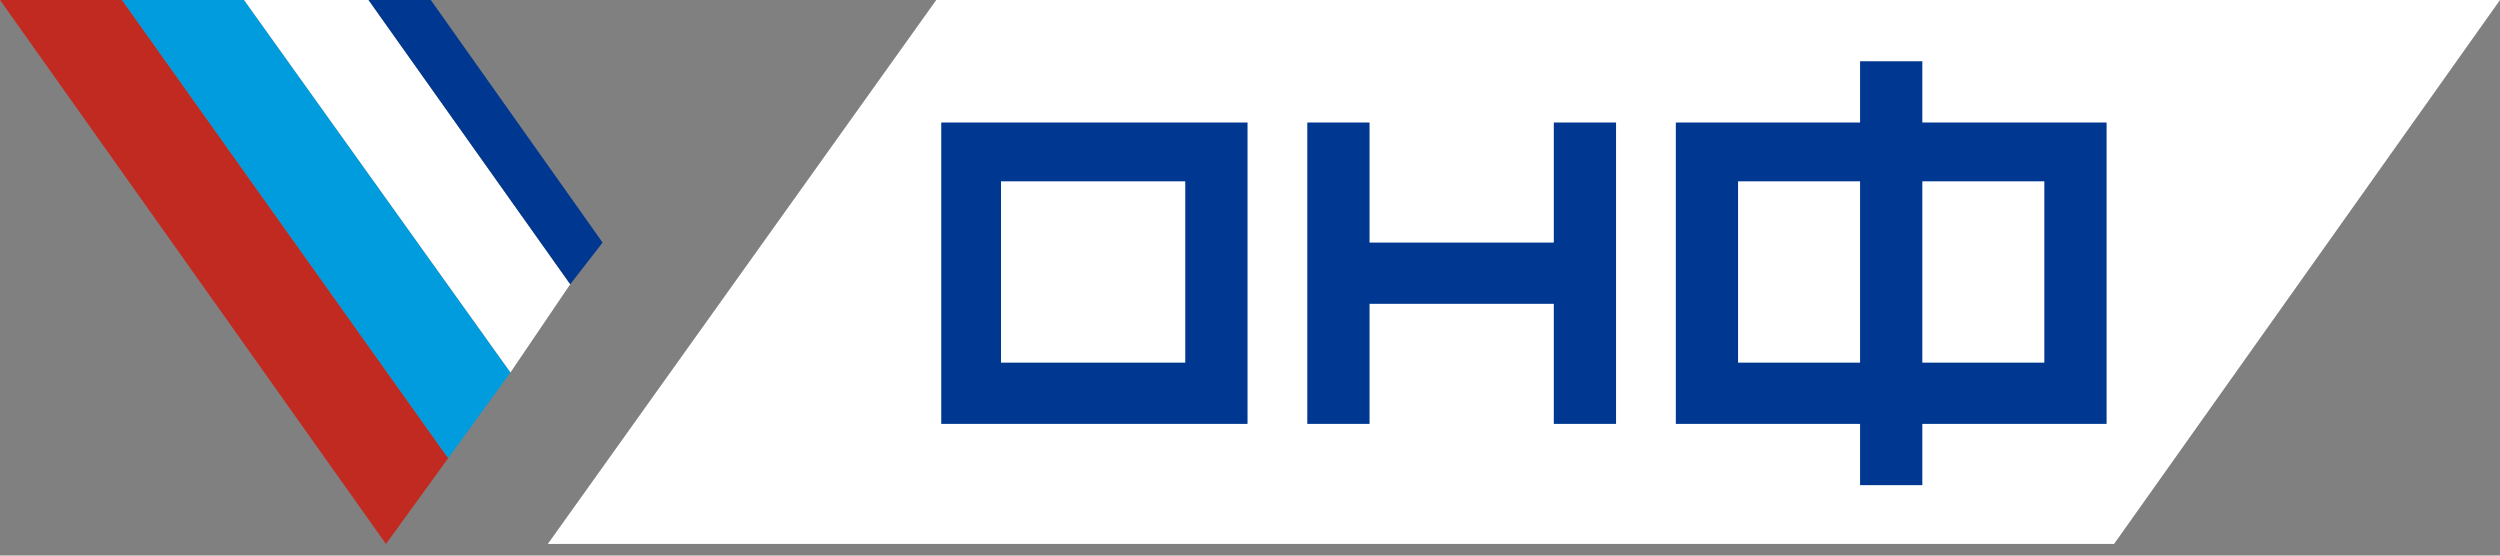 <svg width="288" height="64" viewBox="0 0 288 64" fill="none" xmlns="http://www.w3.org/2000/svg">
<rect x="0" y="0" width="288" height="64" fill="#808080" stroke="none"/>
<g clip-path="url(#clip0_534_2006)">
<path d="M288 0H107.857L63.108 62.664H243.538L288 0Z" fill="white"/>
<path d="M136.544 41.776H115.317V20.888H136.544V41.776ZM143.715 48.833V14.113H108.433V48.833H143.715ZM186.169 48.833V14.113H178.998V27.945H157.772V14.113H150.6V48.833H157.772V35.001H178.998V48.833H186.169ZM235.508 41.776H221.452V20.888H235.508V41.776ZM214.281 41.776H200.225V20.888H214.281V41.776ZM242.679 48.833V14.113H221.452V7.057H214.281V14.113H193.055V48.833H214.281V55.889H221.452V48.833H242.679Z" fill="#003891"/>
<path d="M14.056 0H0L44.462 62.664L51.633 52.785L14.056 0Z" fill="#C12A21"/>
<path d="M28.113 0H14.057L51.635 52.785L58.806 42.905L28.113 0Z" fill="#009CDD"/>
<path d="M28.114 0L58.807 42.905L65.692 32.743L42.456 0H28.114Z" fill="white"/>
<path d="M69.421 27.945L49.628 0H42.456L65.692 32.743L69.421 27.945Z" fill="#003891"/>
</g>
<defs>
<clipPath id="clip0_534_2006">
<rect width="288" height="64" fill="white"/>
</clipPath>
</defs>
</svg>
